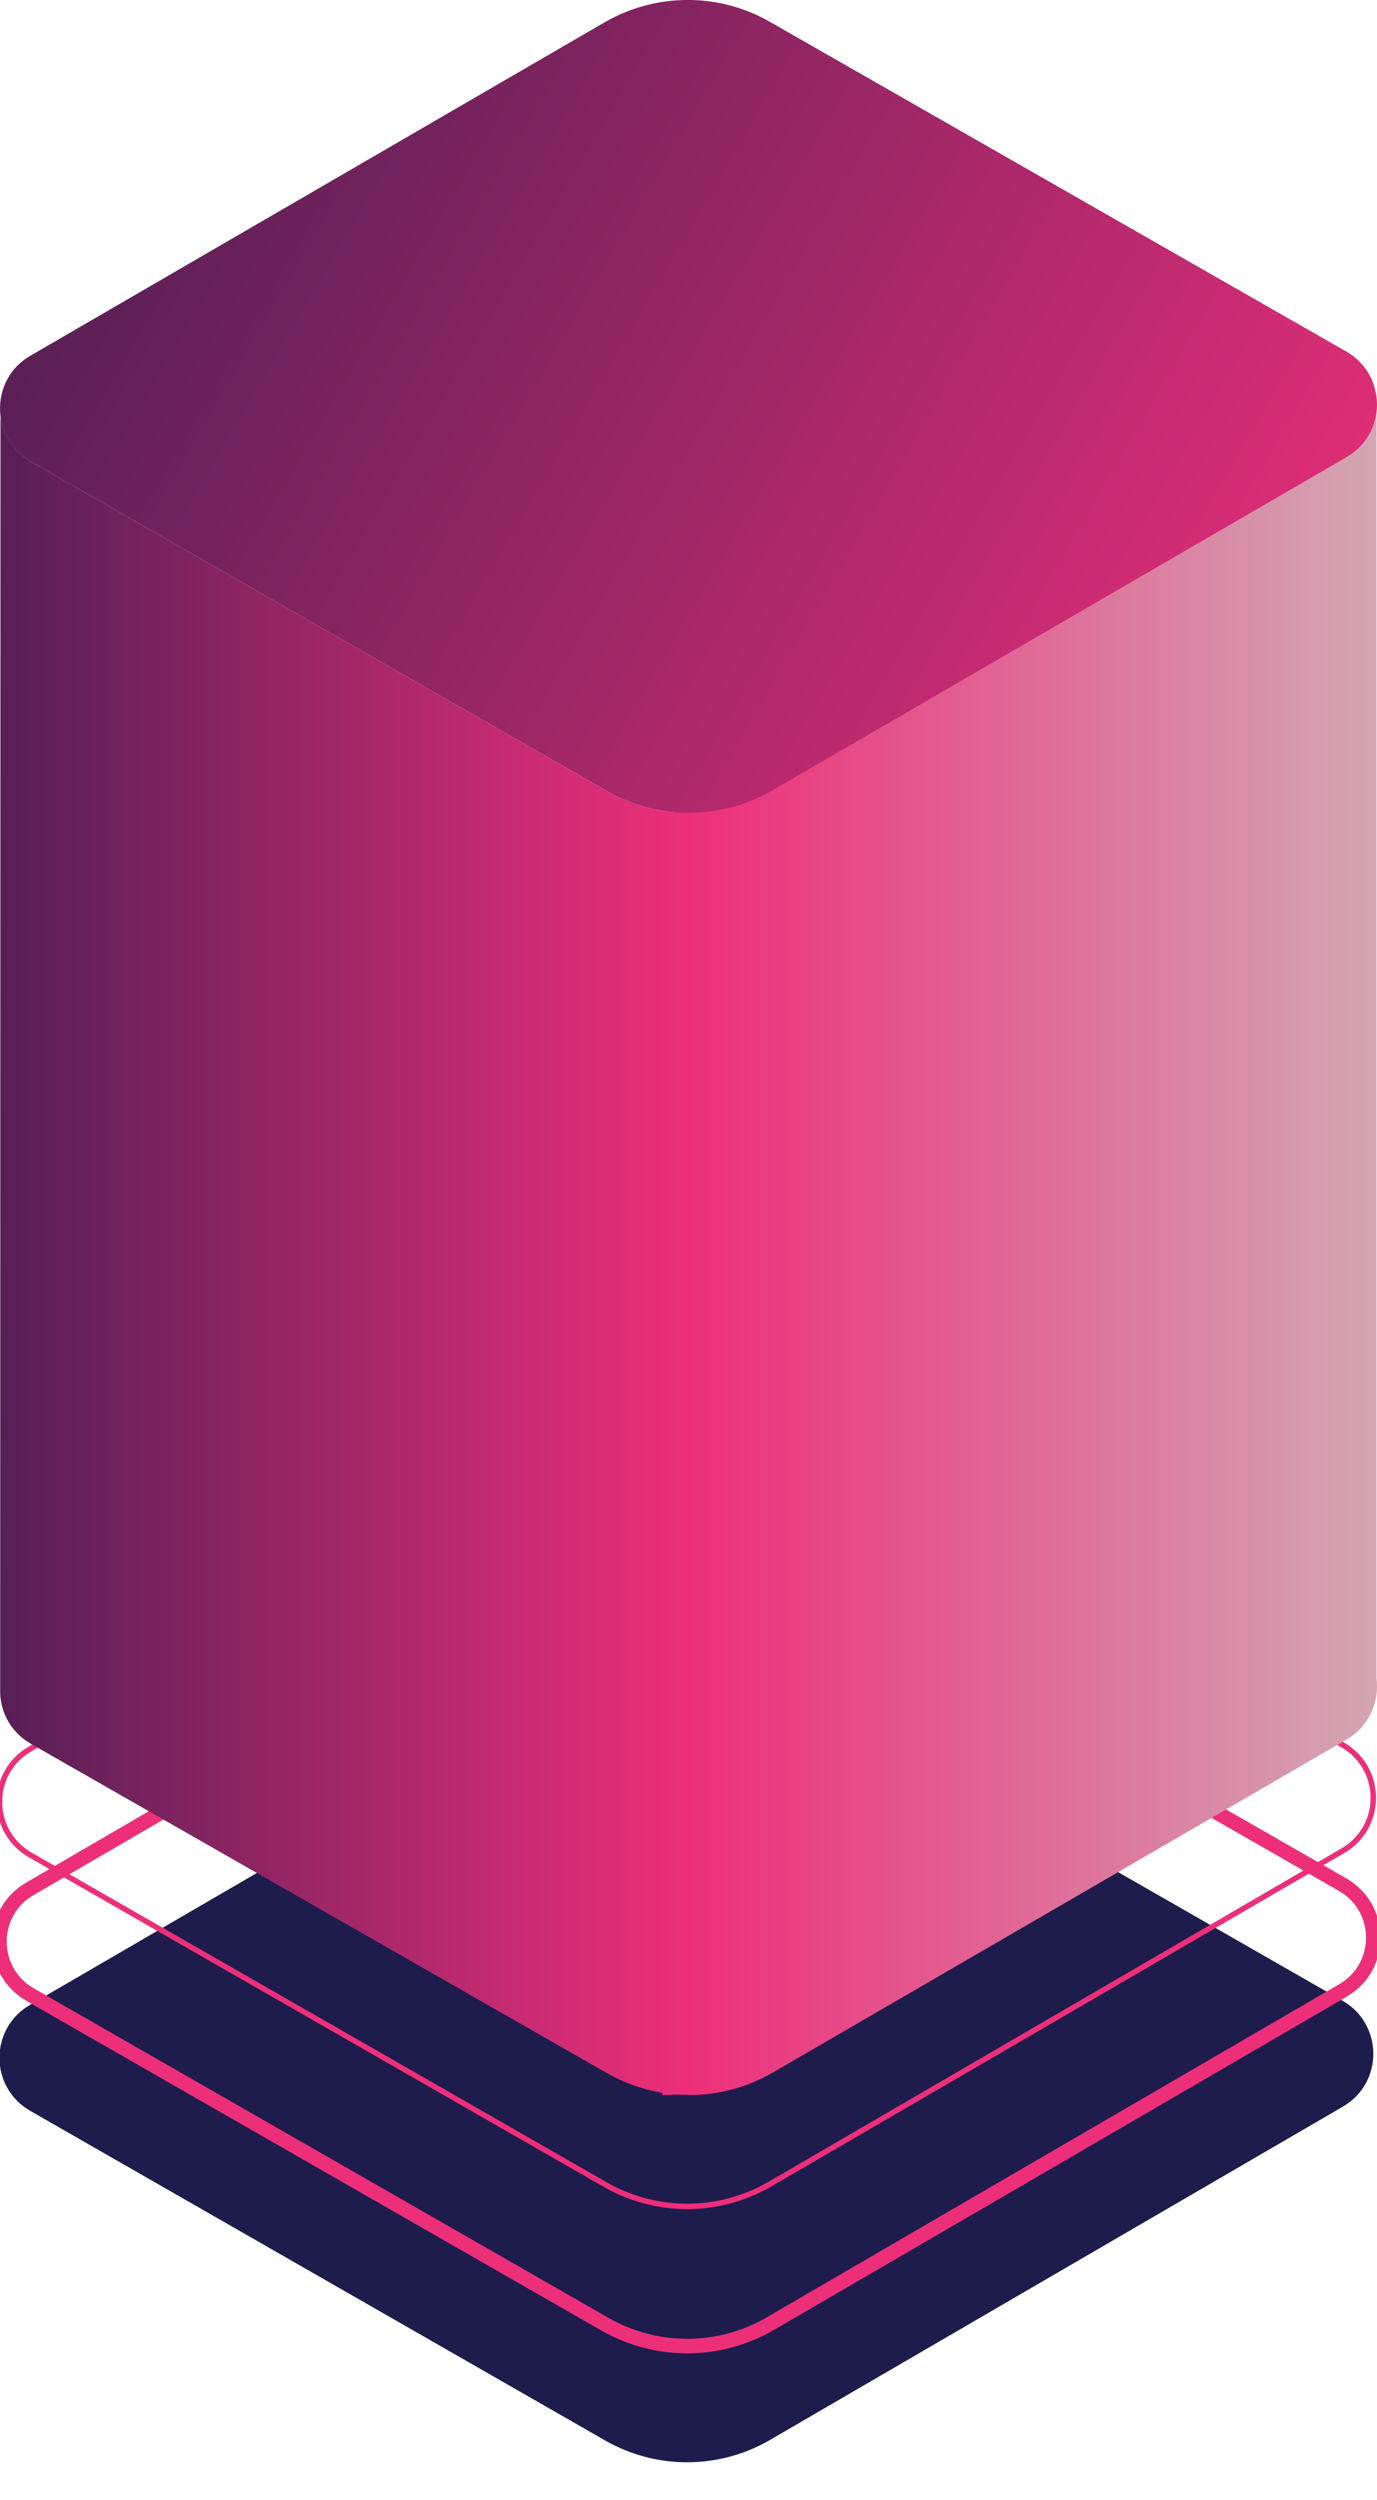 <?xml version="1.0" encoding="utf-8"?>
<!-- Generator: Adobe Illustrator 22.0.0, SVG Export Plug-In . SVG Version: 6.00 Build 0)  -->
<svg version="1.1" id="Layer_1" xmlns="http://www.w3.org/2000/svg" xmlns:xlink="http://www.w3.org/1999/xlink" x="0px" y="0px"
	 viewBox="0 0 816.1 1481.2" style="enable-background:new 0 0 816.1 1481.2;" xml:space="preserve">
<path style="fill:#1E1C4C;" d="M456.5,1445.4L795.9,1248c24.1-14,24-48.8-0.2-62.7L455.1,990.2c-30.4-17.4-67.8-17.3-98,0.3
	L17.7,1187.8c-24.1,14-24,48.8,0.2,62.7l340.6,195.2C388.9,1463.2,426.3,1463,456.5,1445.4z"/>
<path style="fill:none;stroke:#ED2F7A;stroke-width:8.608;stroke-miterlimit:10;" d="M456.5,1376.6l339.4-197.4
	c24.1-14,24-48.8-0.2-62.7L455.1,921.3c-30.4-17.4-67.8-17.3-98,0.3L17.7,1119c-24.1,14-24,48.8,0.2,62.7l340.6,195.2
	C388.9,1394.3,426.3,1394.2,456.5,1376.6z"/>
<path style="fill:none;stroke:#ED2F7A;stroke-width:3.217;stroke-miterlimit:10;" d="M456.5,1293.8l339.4-197.4
	c24.1-14,24-48.8-0.2-62.7L455.1,838.6c-30.4-17.4-67.8-17.3-98,0.3L17.7,1036.2c-24.1,14-24,48.8,0.2,62.7l340.6,195.2
	C388.9,1311.6,426.3,1311.4,456.5,1293.8z"/>
<g>
	<g>
		
			<linearGradient id="SVGID_1_" gradientUnits="userSpaceOnUse" x1="392.5" y1="104.85" x2="800.615" y2="104.85" gradientTransform="matrix(1 0 0 1 0 638)">
			<stop  offset="0" style="stop-color:#ED2F7A"/>
			<stop  offset="1" style="stop-color:#D3A6B3"/>
		</linearGradient>
		<path style="fill:url(#SVGID_1_);" d="M782.6,1030.5l-340.2,197.4c-15.4,8.9-32.6,13.3-49.9,13.3V481.5
			c17.3,0.1,34.4-4.4,49.9-13.3l340.2-197.4c10.4-6,16.3-15.8,17.7-26.3v749.6C802.1,1007.9,796.2,1022.6,782.6,1030.5z"/>
		
			<linearGradient id="SVGID_2_" gradientUnits="userSpaceOnUse" x1="88.057" y1="-583.739" x2="793.061" y2="-172.695" gradientTransform="matrix(1 0 0 1 0 638)">
			<stop  offset="0" style="stop-color:#571F55"/>
			<stop  offset="1" style="stop-color:#ED2F7A"/>
		</linearGradient>
		<path style="fill:url(#SVGID_2_);" d="M815.8,244.6c-1.4,10.4-7.3,20.2-17.7,26.3L457.9,468.3c-15.4,8.9-32.6,13.3-49.9,13.3
			c-16.7-0.1-33.4-4.4-48.4-13L18.2,273.4c-10.6-6.1-16.6-16.2-17.9-26.9c-1.7-13.6,4.2-28,17.8-35.8L358.2,13.3
			C388.5-4.3,426-4.5,456.4,13l341.4,195.2C811.6,216.1,817.6,230.8,815.8,244.6z"/>
		
			<linearGradient id="SVGID_3_" gradientUnits="userSpaceOnUse" x1="0.1" y1="105.8" x2="408" y2="105.8" gradientTransform="matrix(1 0 0 1 0 638)">
			<stop  offset="0" style="stop-color:#571F55"/>
			<stop  offset="1" style="stop-color:#ED2F7A"/>
		</linearGradient>
		<path style="fill:url(#SVGID_3_);" d="M408,481.5v759.6c-16.7-0.1-33.4-4.4-48.4-13L18.2,1033c-11.8-6.8-17.9-18.6-18.1-30.4v-2.4
			l0.2-753.7c1.4,10.7,7.3,20.7,17.9,26.9l341.4,195.2C374.6,477.2,391.4,481.5,408,481.5z"/>
		
			<linearGradient id="SVGID_4_" gradientUnits="userSpaceOnUse" x1="408" y1="104.85" x2="816.115" y2="104.85" gradientTransform="matrix(1 0 0 1 0 638)">
			<stop  offset="0" style="stop-color:#ED2F7A"/>
			<stop  offset="1" style="stop-color:#D3A6B3"/>
		</linearGradient>
		<path style="fill:url(#SVGID_4_);" d="M798.1,1030.5l-340.2,197.4c-15.4,8.9-32.6,13.3-49.9,13.3V481.5
			c17.3,0.1,34.4-4.4,49.9-13.3l340.2-197.4c10.4-6,16.3-15.8,17.7-26.3v749.6C817.6,1007.9,811.7,1022.6,798.1,1030.5z"/>
	</g>
</g>
</svg>
